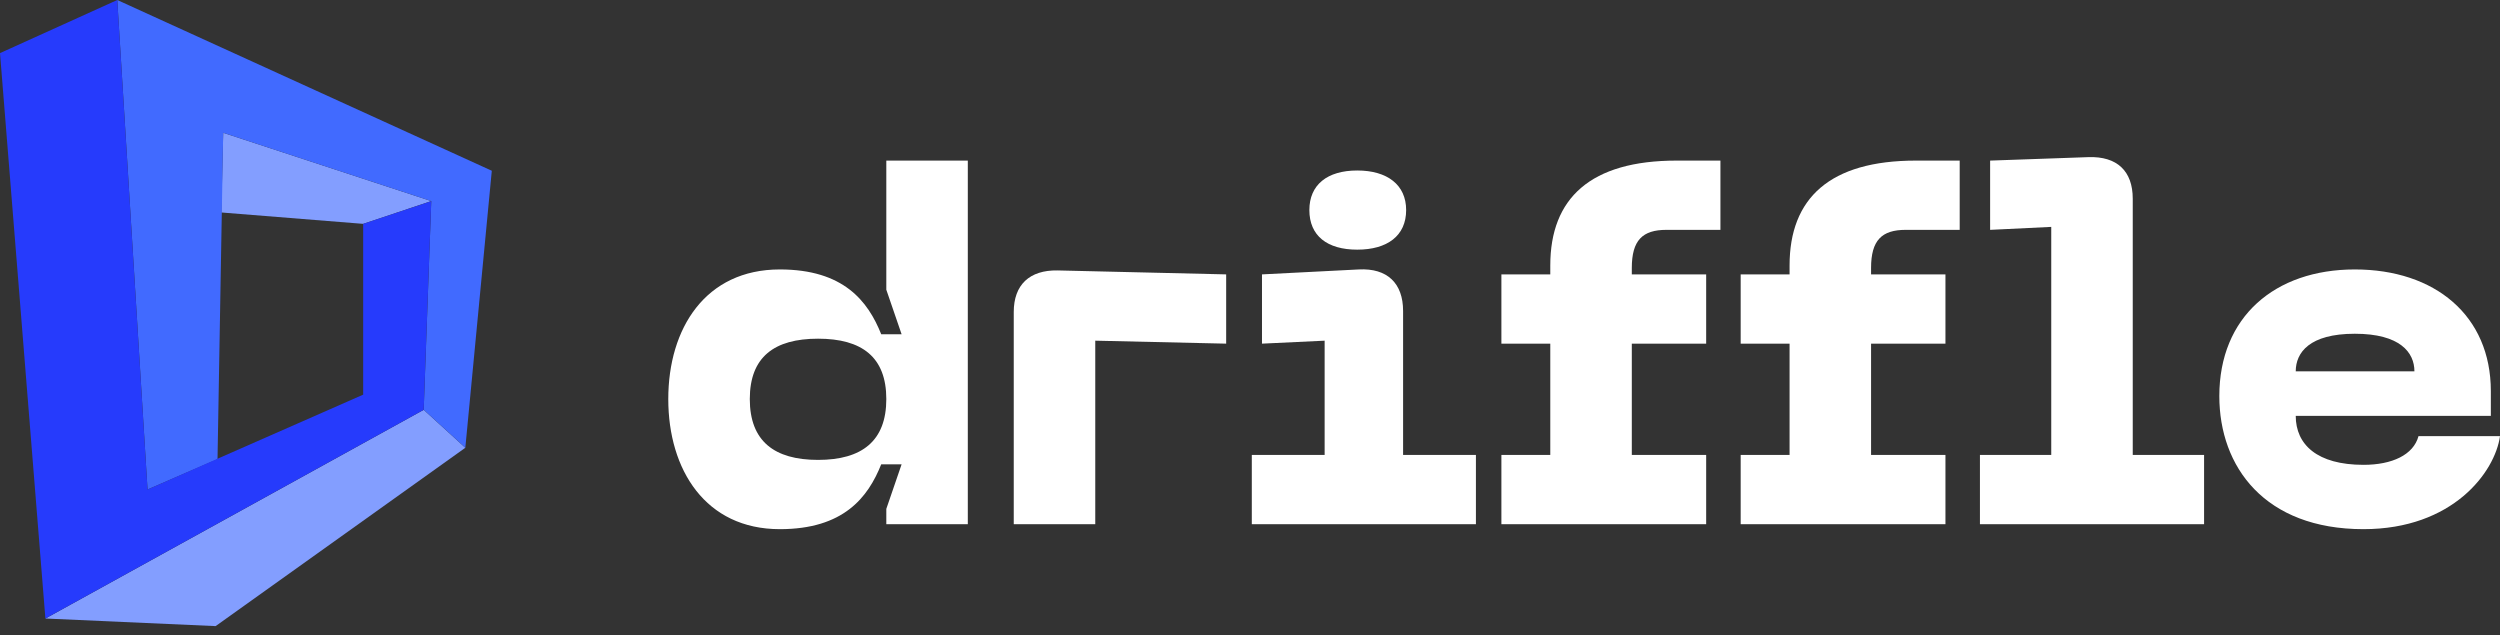<svg width="122" height="31" viewBox="0 0 122 31" fill="none" xmlns="http://www.w3.org/2000/svg">
<rect x="0" y="0" width="122" height="31" fill="#333333" stroke="none"/>
<path d="M21.046 9.813L10.893 6.48L10.8 10.369L17.723 10.924L21.046 9.813Z" fill="#839EFF"/>
<path d="M20.677 19.999L2.215 30.184L10.523 30.554L22.708 21.851L20.677 19.999Z" fill="#839EFF"/>
<path d="M24 8.333L5.723 0L7.2 23.888L10.615 22.407L10.892 6.481L21.046 9.814L20.677 19.999L22.708 21.851L24 8.333Z" fill="#416AFF"/>
<path d="M5.723 0L0 2.592L2.215 30.184L20.677 19.999L21.046 9.814L17.723 10.925V19.259L7.2 23.888L5.723 0Z" fill="#263BFC"/>
<path d="M47.229 25.581V7.837H43.252V14.138L43.998 16.311H43.003C42.357 14.694 41.164 13.149 38.056 13.149C34.427 13.149 32.612 16.021 32.612 19.474C32.612 22.926 34.427 25.823 38.056 25.823C41.164 25.823 42.357 24.278 43.003 22.66H43.998L43.252 24.833V25.581H47.229ZM43.252 19.474C43.252 21.526 42.059 22.443 39.921 22.443C37.783 22.443 36.59 21.526 36.59 19.474C36.59 17.422 37.783 16.528 39.921 16.528C42.059 16.528 43.252 17.422 43.252 19.474Z" fill="white"/>
<path d="M49.471 25.581H53.449V16.625L59.837 16.77V13.39L51.609 13.197C50.242 13.173 49.471 13.897 49.471 15.225V25.581Z" fill="white"/>
<path d="M66.233 12.183C67.7 12.183 68.62 11.507 68.62 10.251C68.62 9.02 67.7 8.32 66.233 8.32C64.767 8.32 63.897 9.02 63.897 10.251C63.897 11.507 64.767 12.183 66.233 12.183ZM61.088 25.581H72.025V22.202H68.471V15.176C68.471 13.824 67.7 13.076 66.308 13.149L61.585 13.39V16.77L64.642 16.625V22.202H61.088V25.581Z" fill="white"/>
<path d="M81.322 11.217H83.957V7.837H81.819C77.618 7.837 75.654 9.672 75.654 12.955V13.39H73.268V16.77H75.654V22.202H73.268V25.581H83.261V22.202H79.632V16.77H83.261V13.39H79.632V13.076C79.632 11.724 80.154 11.217 81.322 11.217Z" fill="white"/>
<path d="M92.999 11.217H95.633V7.837H93.496C89.295 7.837 87.331 9.672 87.331 12.955V13.39H84.945V16.77H87.331V22.202H84.945V25.581H94.938V22.202H91.308V16.77H94.938V13.39H91.308V13.076C91.308 11.724 91.83 11.217 92.999 11.217Z" fill="white"/>
<path d="M96.621 25.581H107.559V22.202H104.078V9.696C104.078 8.344 103.308 7.62 101.916 7.668L97.118 7.837V11.217L100.101 11.072V22.202H96.621V25.581Z" fill="white"/>
<path d="M108.303 19.329C108.303 22.781 110.516 25.823 115.338 25.823C119.688 25.823 121.752 23.047 122 21.284H118.023C117.774 22.202 116.73 22.684 115.338 22.684C113.076 22.684 112.032 21.695 112.032 20.294H121.553V19.087C121.553 15.394 118.818 13.149 114.916 13.149C111.013 13.149 108.303 15.466 108.303 19.329ZM112.032 18.122C112.032 17.204 112.703 16.287 114.916 16.287C117.128 16.287 117.824 17.204 117.824 18.122H112.032Z" fill="white"/>
</svg>
